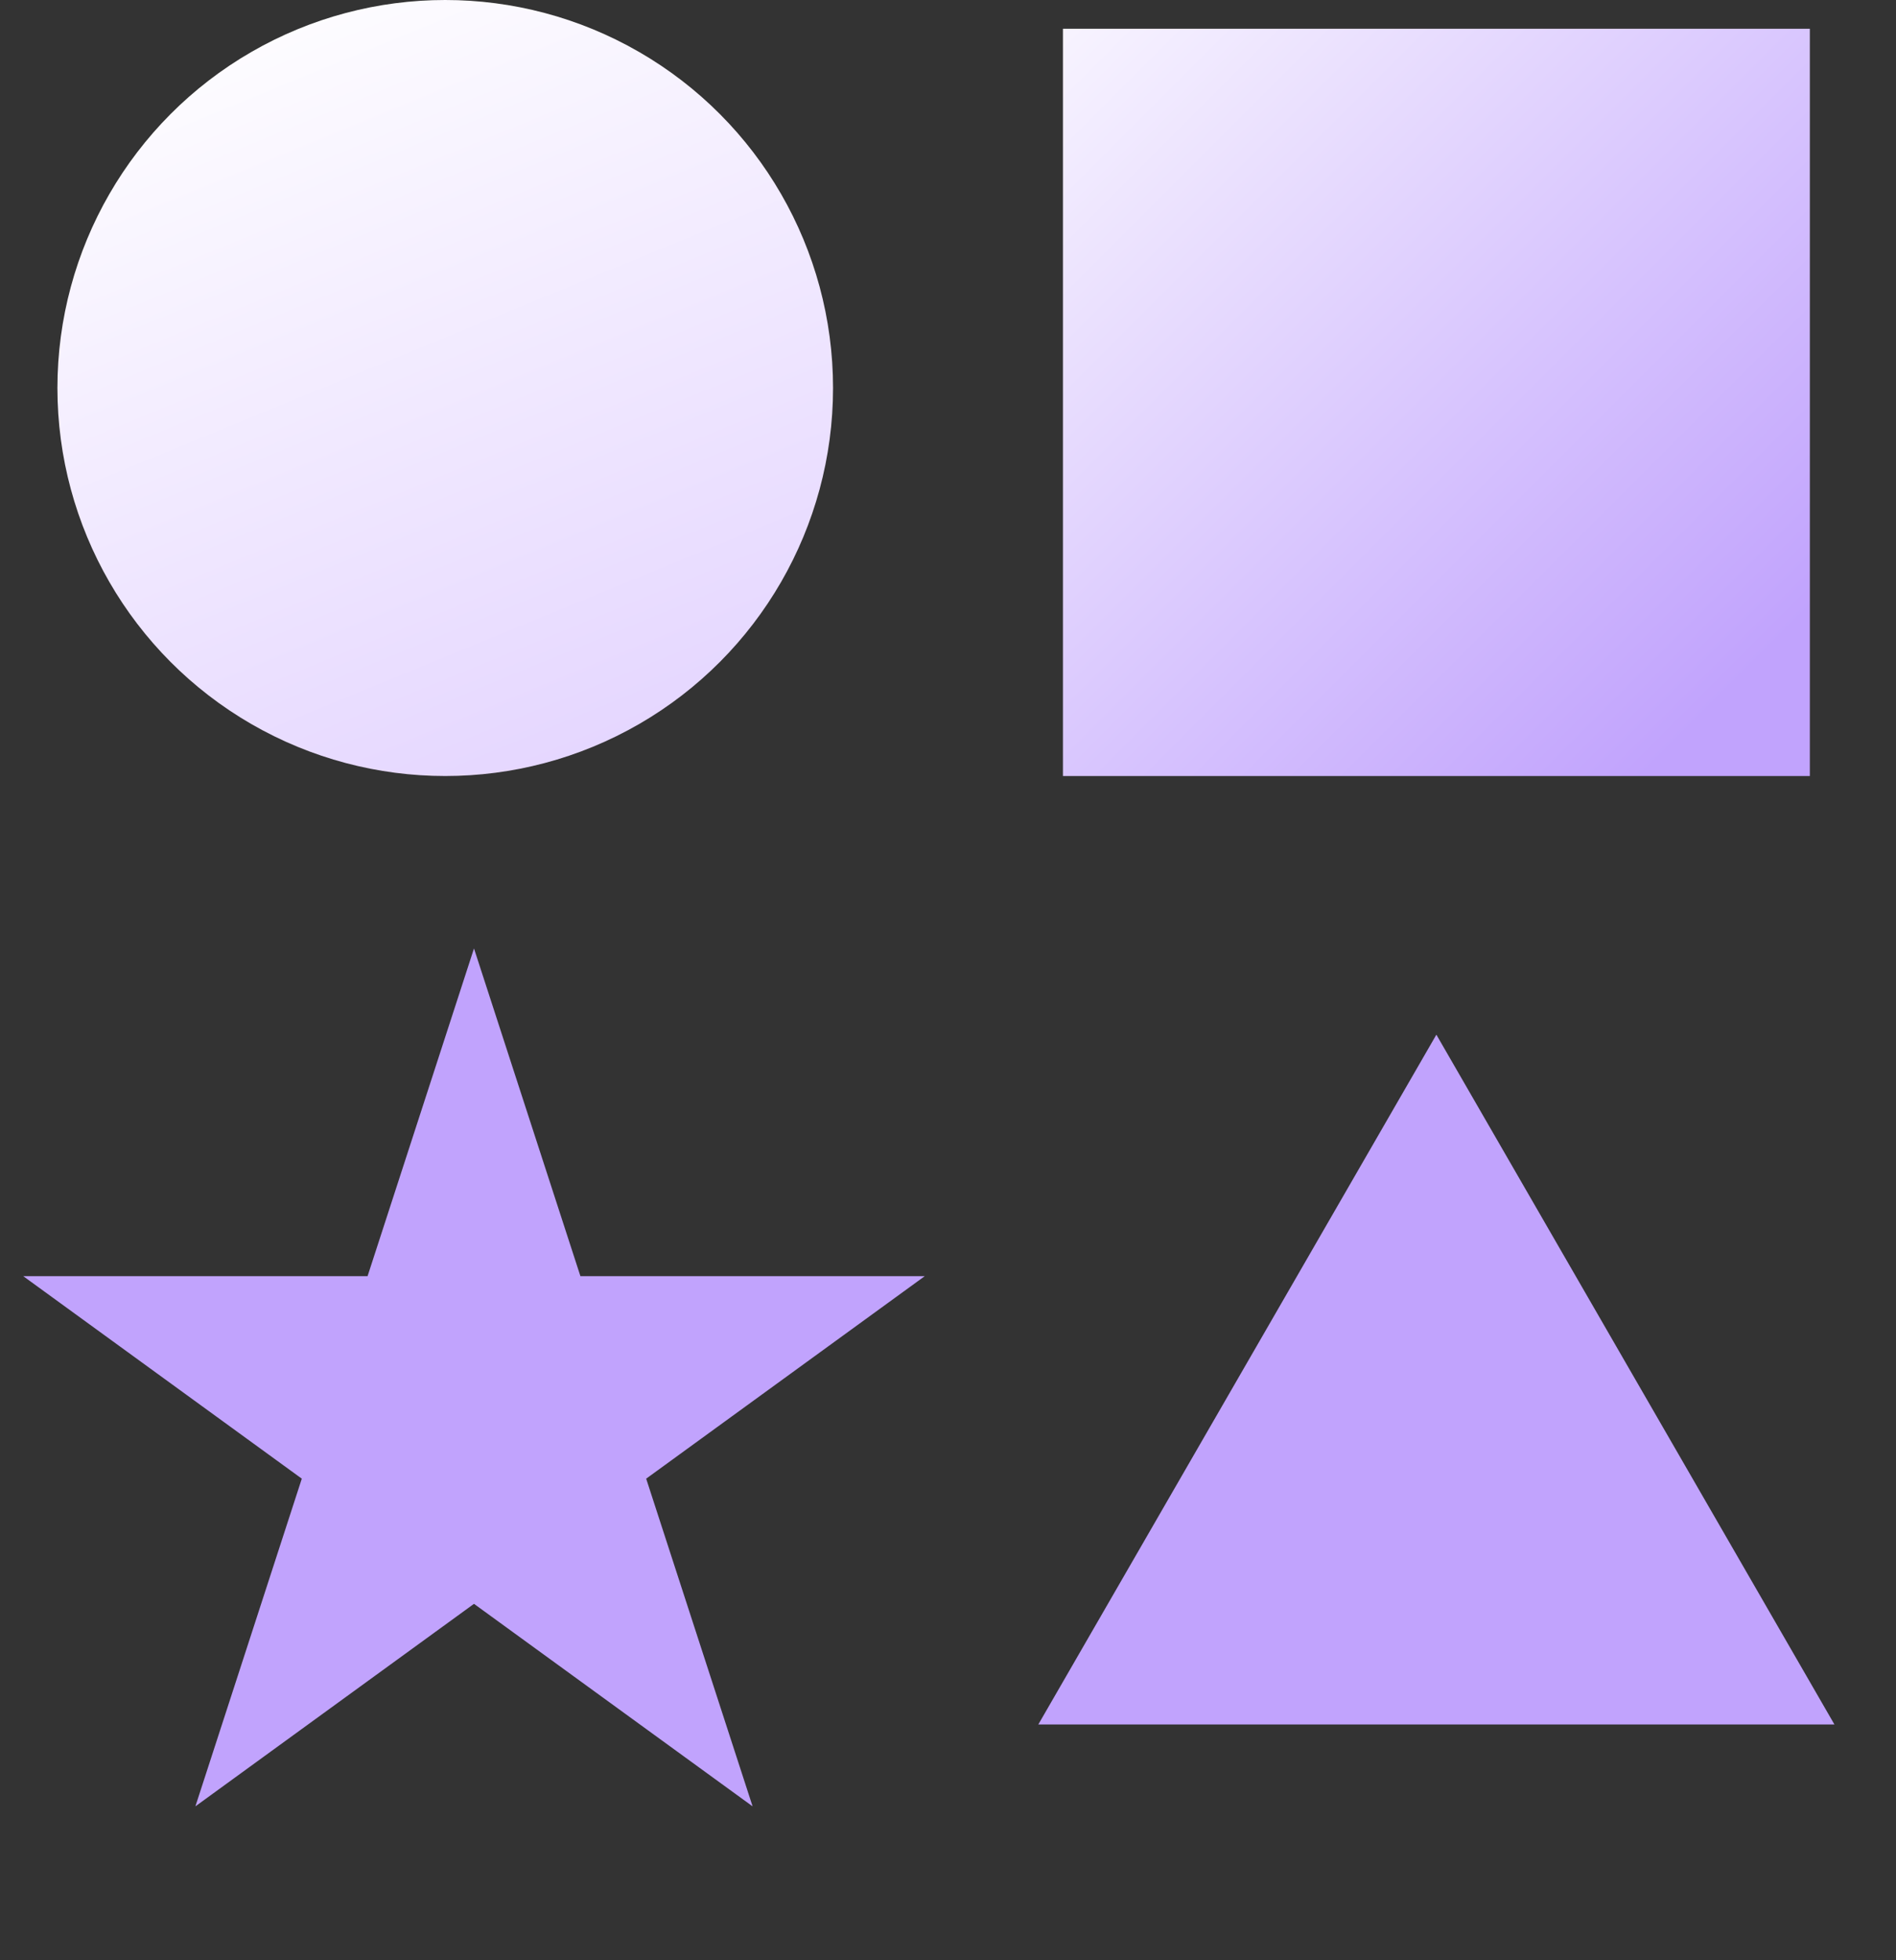 <?xml version="1.0" standalone="no"?>
<!DOCTYPE svg PUBLIC "-//W3C//DTD SVG 1.1//EN" "http://www.w3.org/Graphics/SVG/1.1/DTD/svg11.dtd">
<svg xmlns="http://www.w3.org/2000/svg" width="300" height="310" viewBox="0 0 300 310" fill="none">
<rect x="0" y="0" width="300" height="310" fill="#333333" stroke="none"/>
<ellipse cx="70.448" cy="61.361" rx="61.362" ry="61.361" fill="url(#paint0_linear_2657_22088)"/>
<rect x="168.188" y="4.547" width="118.179" height="118.176" fill="url(#paint1_linear_2657_22088)"/>
<path d="M227.274 163.625L290.257 272.711H164.292L227.274 163.625Z" fill="#C1A3FD"/>
<path d="M74.998 149.992L91.837 201.813H146.326L102.243 233.841L119.081 285.662L74.998 253.635L30.915 285.662L47.754 233.841L3.671 201.813H58.16L74.998 149.992Z" fill="#C1A3FD"/>
<defs>
<linearGradient id="paint0_linear_2657_22088" x1="184.611" y1="267.679" x2="68.181" y2="-15.911" gradientUnits="userSpaceOnUse">
<stop stop-color="#C4A3FF"/>
<stop offset="1" stop-color="white"/>
</linearGradient>
<linearGradient id="paint1_linear_2657_22088" x1="166.15" y1="-23.072" x2="286.144" y2="96.925" gradientUnits="userSpaceOnUse">
<stop stop-color="white"/>
<stop offset="1" stop-color="#C1A3FD"/>
</linearGradient>
</defs>
</svg>